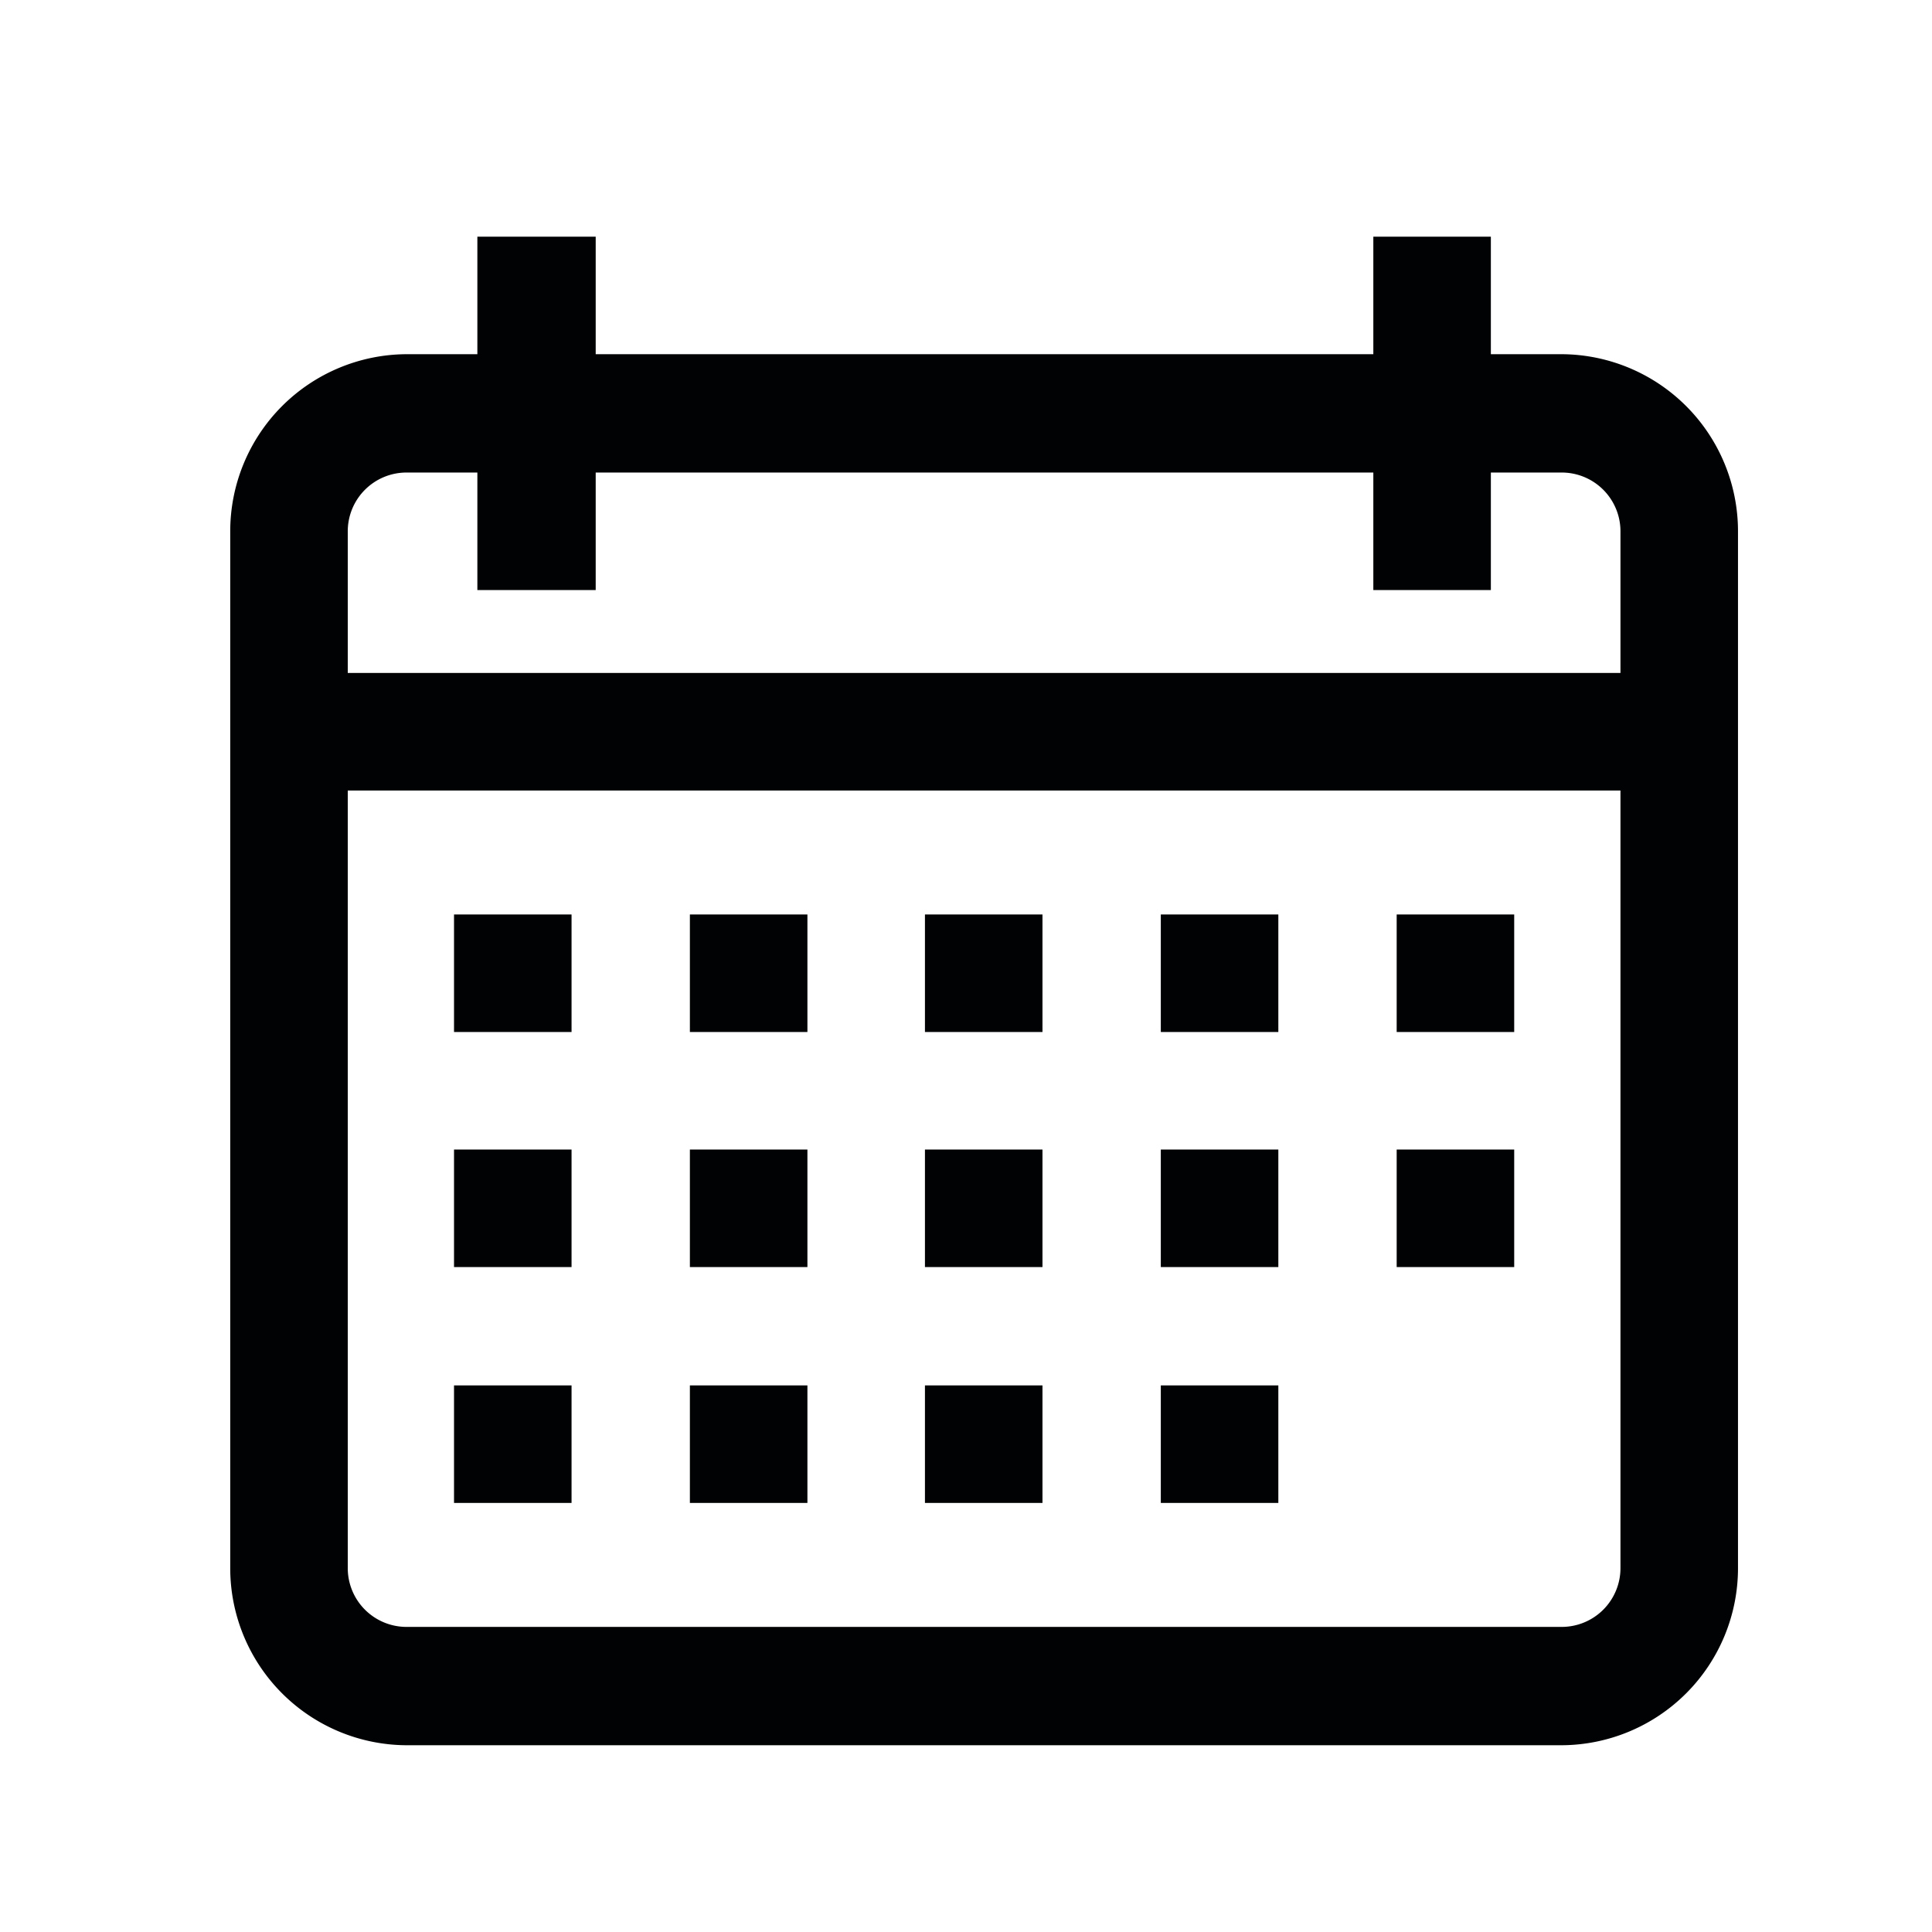 <svg xmlns="http://www.w3.org/2000/svg" id="Layer_1" data-name="Layer 1" viewBox="0 0 24 24">
    <defs fill="#000000">
        <style>.cls-1{fill:#000203;}</style>
    </defs><title>Artboard 22 copy</title>
    <path class="cls-1" d="M19.4,4.4h-.88V2.94H17.06V4.4H7.4V2.94H5.93V4.4H5.05A2.2,2.2,0,0,0,2.86,6.6V19.48a2.2,2.2,0,0,0,2.19,2.2H19.4a2.2,2.2,0,0,0,2.19-2.2V6.6A2.2,2.2,0,0,0,19.4,4.4Zm.73,15.08a.73.73,0,0,1-.73.73H5.05a.73.73,0,0,1-.73-.73V9.82H20.13Zm0-11.12H4.32V6.6a.73.73,0,0,1,.73-.73h.88V7.33H7.4V5.87h9.66V7.33h1.46V5.87h.88a.73.73,0,0,1,.73.73Z" fill="#000000"/>
    <rect class="cls-1" x="5.64" y="11.36" width="1.46" height="1.46" fill="#000000"/>
    <rect class="cls-1" x="8.57" y="11.36" width="1.46" height="1.46" fill="#000000"/>
    <rect class="cls-1" x="11.49" y="11.36" width="1.46" height="1.46" fill="#000000"/>
    <rect class="cls-1" x="14.42" y="11.36" width="1.46" height="1.46" fill="#000000"/>
    <rect class="cls-1" x="17.35" y="11.36" width="1.46" height="1.46" fill="#000000"/>
    <rect class="cls-1" x="5.64" y="14.28" width="1.46" height="1.46" fill="#000000"/>
    <rect class="cls-1" x="8.57" y="14.28" width="1.46" height="1.46" fill="#000000"/>
    <rect class="cls-1" x="11.49" y="14.28" width="1.46" height="1.46" fill="#000000"/>
    <rect class="cls-1" x="14.42" y="14.28" width="1.46" height="1.46" fill="#000000"/>
    <rect class="cls-1" x="5.64" y="17.21" width="1.46" height="1.46" fill="#000000"/>
    <rect class="cls-1" x="8.57" y="17.21" width="1.46" height="1.46" fill="#000000"/>
    <rect class="cls-1" x="11.49" y="17.21" width="1.46" height="1.46" fill="#000000"/>
    <rect class="cls-1" x="14.42" y="17.21" width="1.46" height="1.46" fill="#000000"/>
    <rect class="cls-1" x="17.35" y="14.28" width="1.46" height="1.46" fill="#000000"/>
</svg>